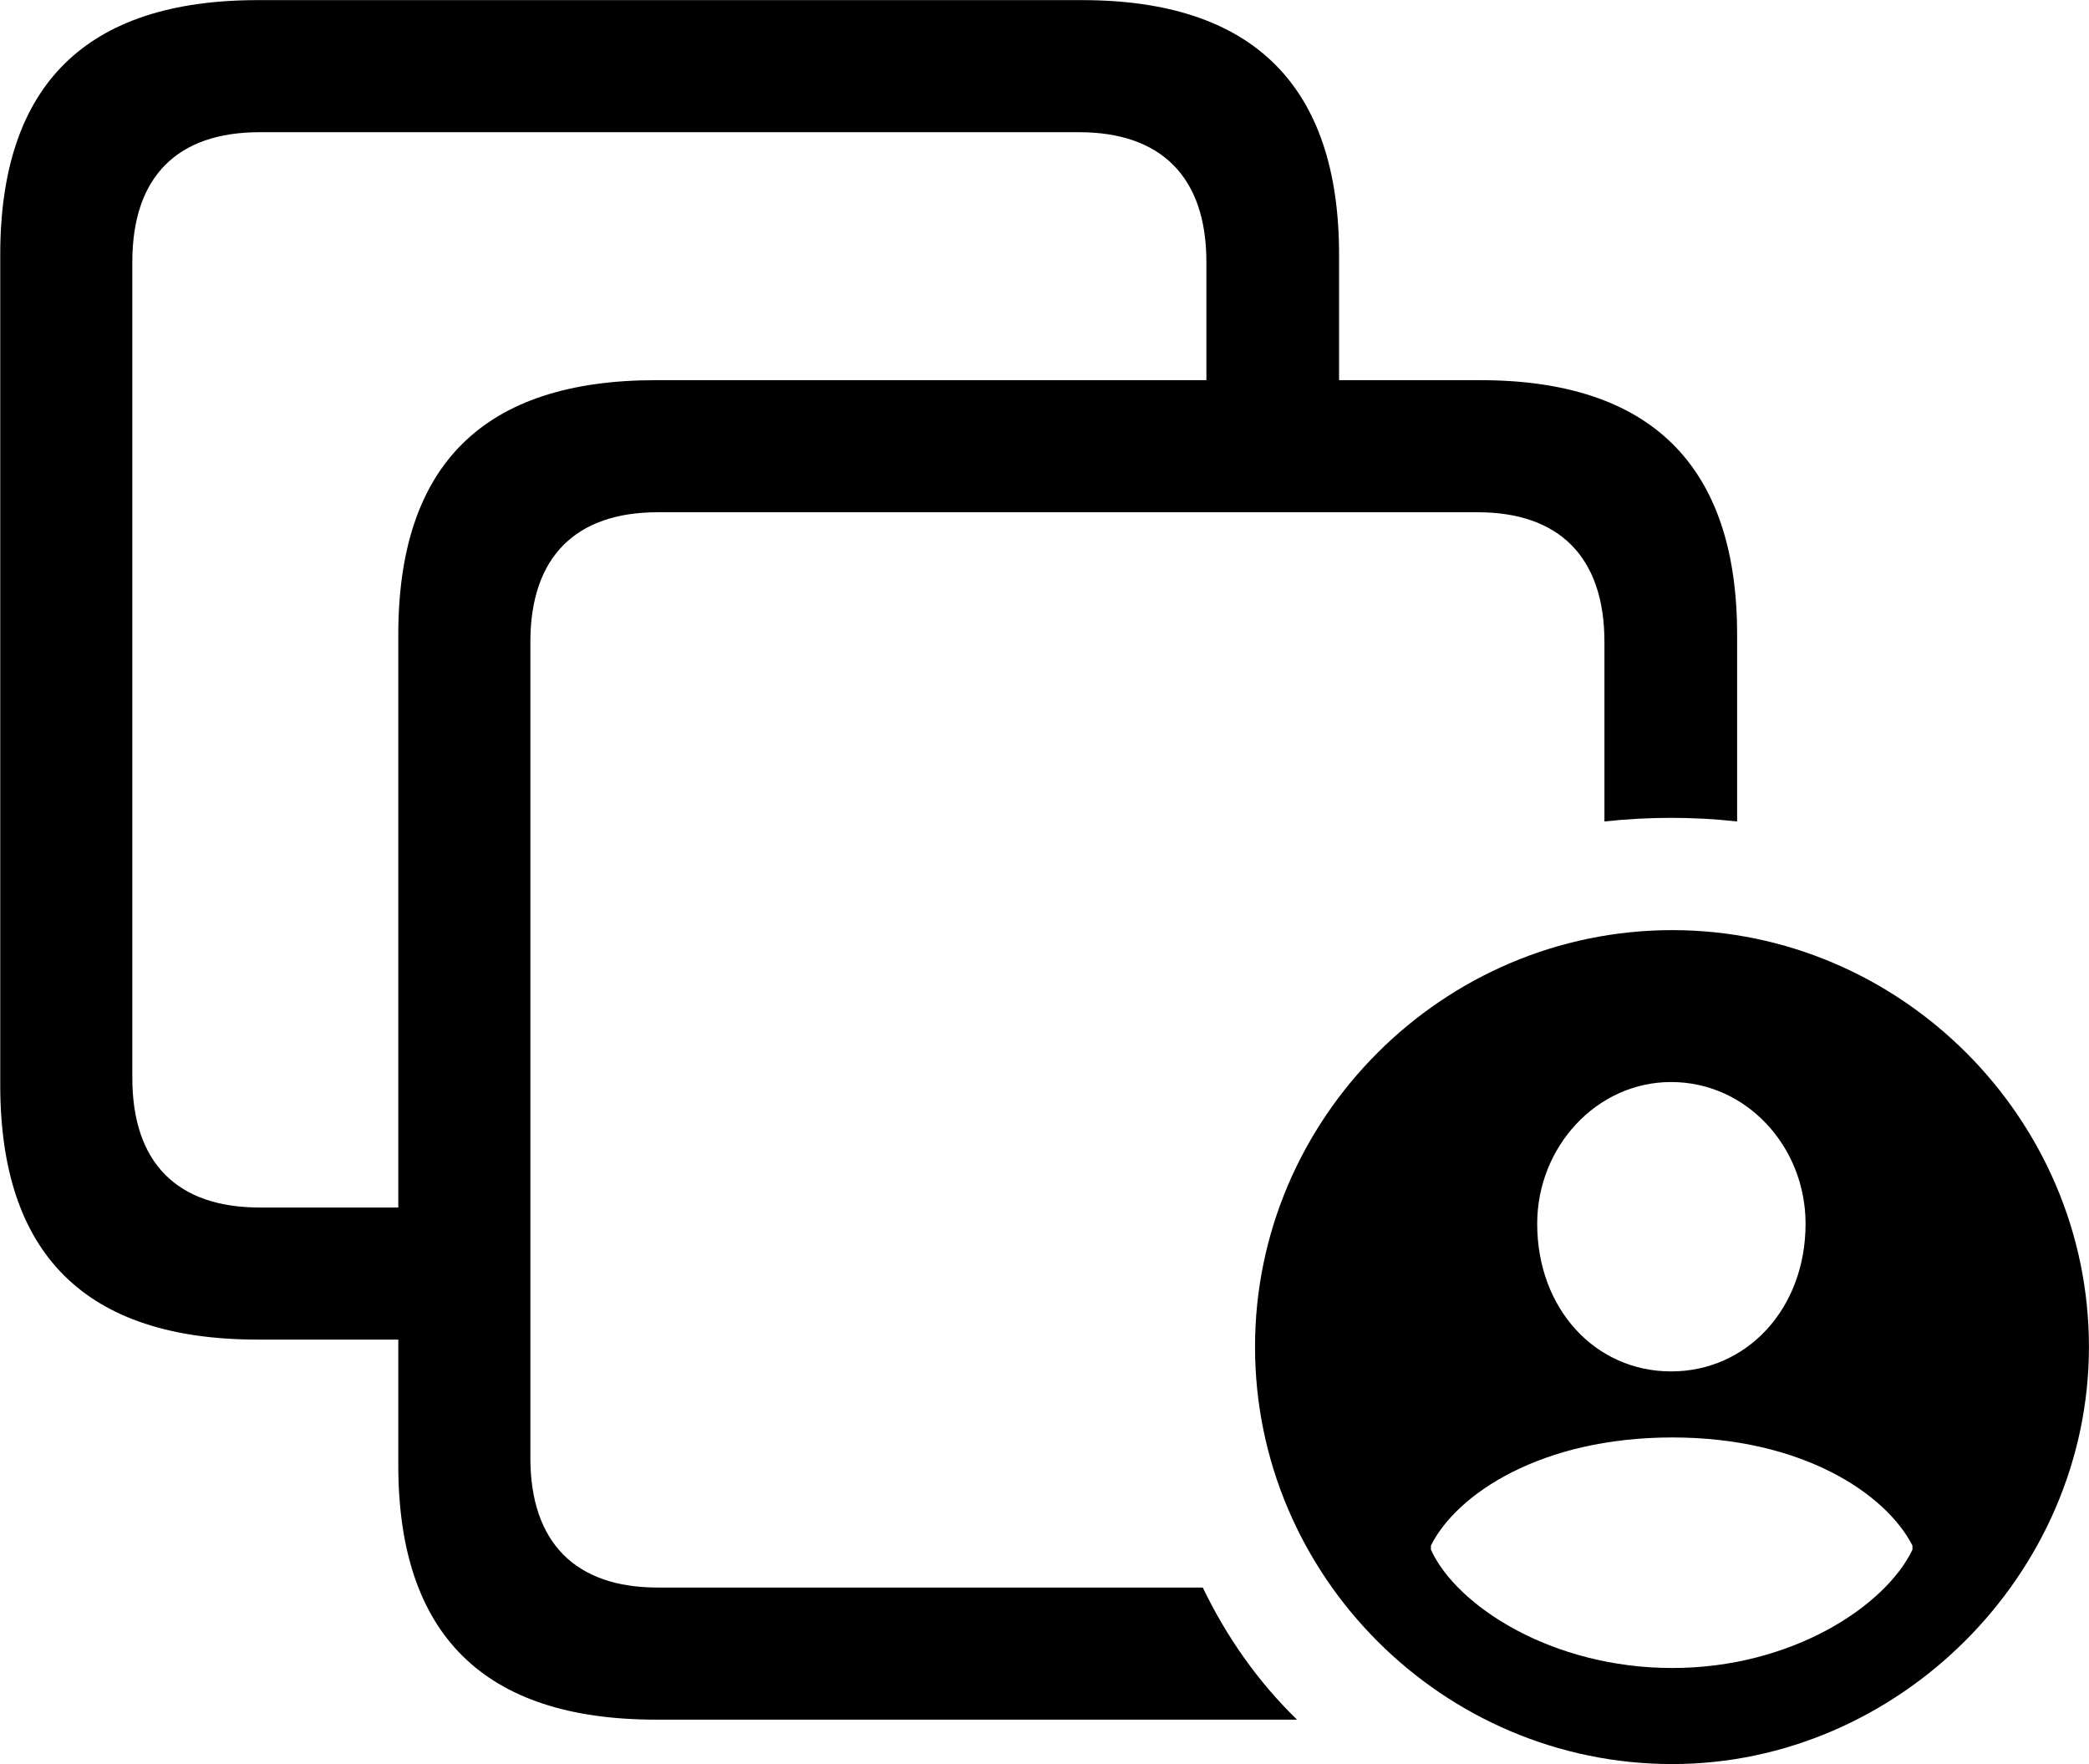 
<svg
    viewBox="0 0 34.795 29.381"
    xmlns="http://www.w3.org/2000/svg"
>
    <path
        fill="inherit"
        d="M4.294 22.312H6.634V24.402C6.634 27.222 8.054 28.642 10.924 28.642H21.604C20.944 28.002 20.424 27.252 20.034 26.442H10.954C9.594 26.442 8.834 25.702 8.834 24.282V10.692C8.834 9.272 9.594 8.532 10.954 8.532H24.614C25.964 8.532 26.724 9.272 26.724 10.692V13.682C27.094 13.642 27.464 13.622 27.834 13.622C28.204 13.622 28.574 13.642 28.934 13.682V10.572C28.934 7.752 27.494 6.332 24.654 6.332H22.304V4.242C22.304 1.422 20.864 0.002 18.024 0.002H4.294C1.424 0.002 0.004 1.422 0.004 4.242V18.072C0.004 20.892 1.424 22.312 4.294 22.312ZM4.324 20.112C2.954 20.112 2.204 19.372 2.204 17.952V4.362C2.204 2.942 2.954 2.202 4.324 2.202H17.974C19.334 2.202 20.094 2.942 20.094 4.362V6.332H10.924C8.054 6.332 6.634 7.742 6.634 10.572V20.112ZM27.854 29.382C31.614 29.382 34.794 26.222 34.794 22.432C34.794 18.622 31.654 15.492 27.854 15.492C24.034 15.492 20.904 18.622 20.904 22.432C20.904 26.252 24.034 29.382 27.854 29.382ZM27.834 22.842C26.574 22.842 25.604 21.802 25.604 20.382C25.604 19.102 26.594 18.022 27.834 18.022C29.094 18.022 30.074 19.102 30.074 20.382C30.074 21.802 29.094 22.842 27.834 22.842ZM27.854 27.782C25.854 27.782 24.264 26.752 23.834 25.812V25.742C24.264 24.882 25.674 23.942 27.854 23.942C30.024 23.942 31.414 24.882 31.854 25.742V25.812C31.404 26.752 29.844 27.782 27.854 27.782Z"
        fillRule="evenodd"
        clipRule="evenodd"
    />
</svg>
        